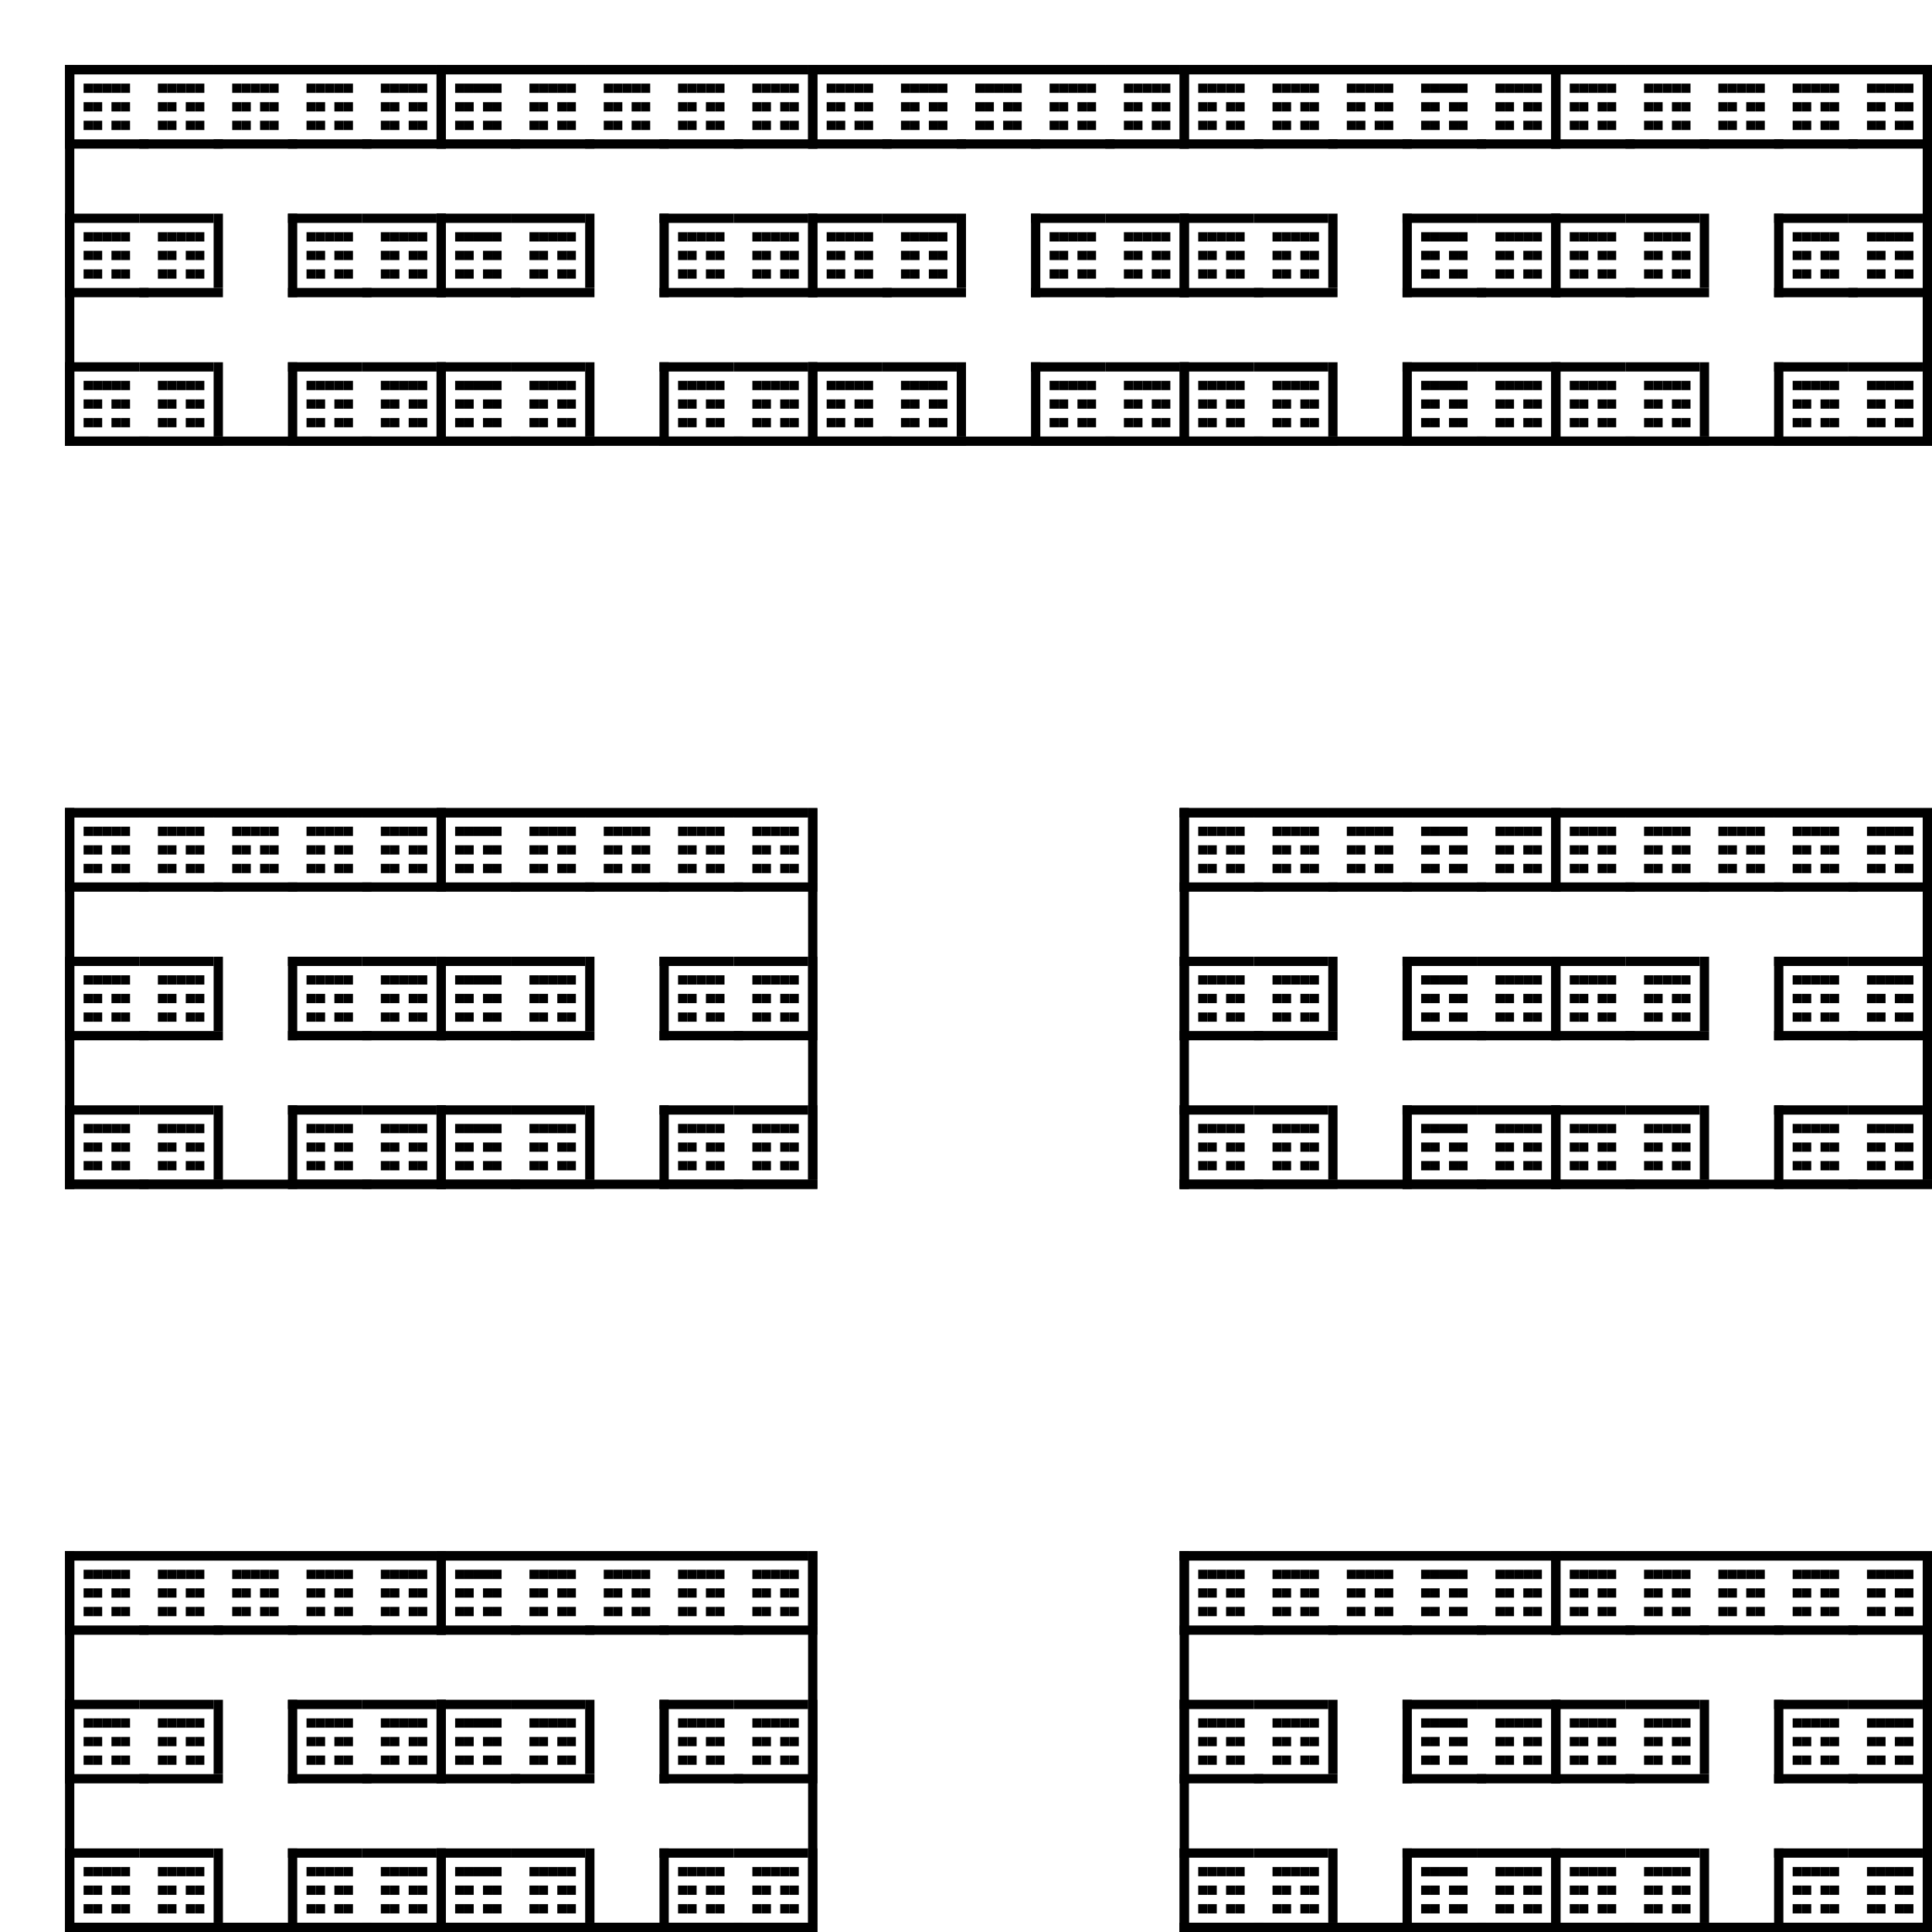 <?xml version="1.0" encoding="utf-8"?><svg xmlns="http://www.w3.org/2000/svg" xmlns:xlink="http://www.w3.org/1999/xlink" width="208" height="208"><rect x="0" y="0" width="100%" height="100%" fill="#ffffff" /><symbol id="n1"><rect x="9" y="9" width="1" height="1" /><rect x="10" y="9" width="1" height="1" /><rect x="11" y="9" width="1" height="1" /><rect x="12" y="9" width="1" height="1" /><rect x="13" y="9" width="1" height="1" /><rect x="9" y="11" width="1" height="1" /><rect x="10" y="11" width="1" height="1" /><rect x="12" y="11" width="1" height="1" /><rect x="13" y="11" width="1" height="1" /><rect x="9" y="13" width="1" height="1" /><rect x="10" y="13" width="1" height="1" /><rect x="12" y="13" width="1" height="1" /><rect x="13" y="13" width="1" height="1" /></symbol><symbol id="n2"><rect x="16" y="16" width="1" height="9" /><rect x="16" y="16" width="8" height="1" /><rect x="16" y="24" width="9" height="1" /><use href="#n1" x="9" y="9" /><rect x="24" y="16" width="8" height="1" /><rect x="24" y="24" width="9" height="1" /><use href="#n1" x="17" y="9" /><rect x="32" y="16" width="8" height="1" /><rect x="32" y="24" width="9" height="1" /><use href="#n1" x="25" y="9" /><rect x="40" y="16" width="8" height="1" /><rect x="40" y="24" width="9" height="1" /><use href="#n1" x="33" y="9" /><rect x="56" y="16" width="1" height="8" /><rect x="48" y="16" width="8" height="1" /><rect x="48" y="24" width="9" height="1" /><use href="#n1" x="41" y="9" /><rect x="16" y="32" width="1" height="9" /><rect x="16" y="32" width="8" height="1" /><rect x="16" y="40" width="9" height="1" /><use href="#n1" x="9" y="25" /><rect x="32" y="32" width="1" height="8" /><rect x="24" y="32" width="8" height="1" /><rect x="24" y="40" width="9" height="1" /><use href="#n1" x="17" y="25" /><rect x="40" y="32" width="1" height="9" /><rect x="40" y="32" width="8" height="1" /><rect x="40" y="40" width="9" height="1" /><use href="#n1" x="33" y="25" /><rect x="56" y="32" width="1" height="8" /><rect x="48" y="32" width="8" height="1" /><rect x="48" y="40" width="9" height="1" /><use href="#n1" x="41" y="25" /><rect x="16" y="48" width="1" height="9" /><rect x="16" y="48" width="8" height="1" /><rect x="16" y="56" width="9" height="1" /><use href="#n1" x="9" y="41" /><rect x="32" y="48" width="1" height="8" /><rect x="24" y="48" width="8" height="1" /><rect x="24" y="56" width="9" height="1" /><use href="#n1" x="17" y="41" /><rect x="40" y="48" width="1" height="9" /><rect x="40" y="48" width="8" height="1" /><rect x="40" y="56" width="9" height="1" /><use href="#n1" x="33" y="41" /><rect x="56" y="48" width="1" height="8" /><rect x="48" y="48" width="8" height="1" /><rect x="48" y="56" width="9" height="1" /><use href="#n1" x="41" y="41" /></symbol><g id="n3" transform="translate(-18,-18)"><rect x="25" y="25" width="1" height="41" /><rect x="25" y="25" width="40" height="1" /><rect x="25" y="65" width="41" height="1" /><use href="#n2" x="9" y="9" /><rect x="65" y="25" width="40" height="1" /><rect x="65" y="65" width="41" height="1" /><use href="#n2" x="49" y="9" /><rect x="105" y="25" width="40" height="1" /><rect x="105" y="65" width="41" height="1" /><use href="#n2" x="89" y="9" /><rect x="145" y="25" width="40" height="1" /><rect x="145" y="65" width="41" height="1" /><use href="#n2" x="129" y="9" /><rect x="225" y="25" width="1" height="40" /><rect x="185" y="25" width="40" height="1" /><rect x="185" y="65" width="41" height="1" /><use href="#n2" x="169" y="9" /><rect x="25" y="105" width="1" height="41" /><rect x="25" y="105" width="40" height="1" /><rect x="25" y="145" width="41" height="1" /><use href="#n2" x="9" y="89" /><rect x="105" y="105" width="1" height="40" /><rect x="65" y="105" width="40" height="1" /><rect x="65" y="145" width="41" height="1" /><use href="#n2" x="49" y="89" /><rect x="145" y="105" width="1" height="41" /><rect x="145" y="105" width="40" height="1" /><rect x="145" y="145" width="41" height="1" /><use href="#n2" x="129" y="89" /><rect x="225" y="105" width="1" height="40" /><rect x="185" y="105" width="40" height="1" /><rect x="185" y="145" width="41" height="1" /><use href="#n2" x="169" y="89" /><rect x="25" y="185" width="1" height="41" /><rect x="25" y="185" width="40" height="1" /><rect x="25" y="225" width="41" height="1" /><use href="#n2" x="9" y="169" /><rect x="105" y="185" width="1" height="40" /><rect x="65" y="185" width="40" height="1" /><rect x="65" y="225" width="41" height="1" /><use href="#n2" x="49" y="169" /><rect x="145" y="185" width="1" height="41" /><rect x="145" y="185" width="40" height="1" /><rect x="145" y="225" width="41" height="1" /><use href="#n2" x="129" y="169" /><rect x="225" y="185" width="1" height="40" /><rect x="185" y="185" width="40" height="1" /><rect x="185" y="225" width="41" height="1" /><use href="#n2" x="169" y="169" /></g></svg>